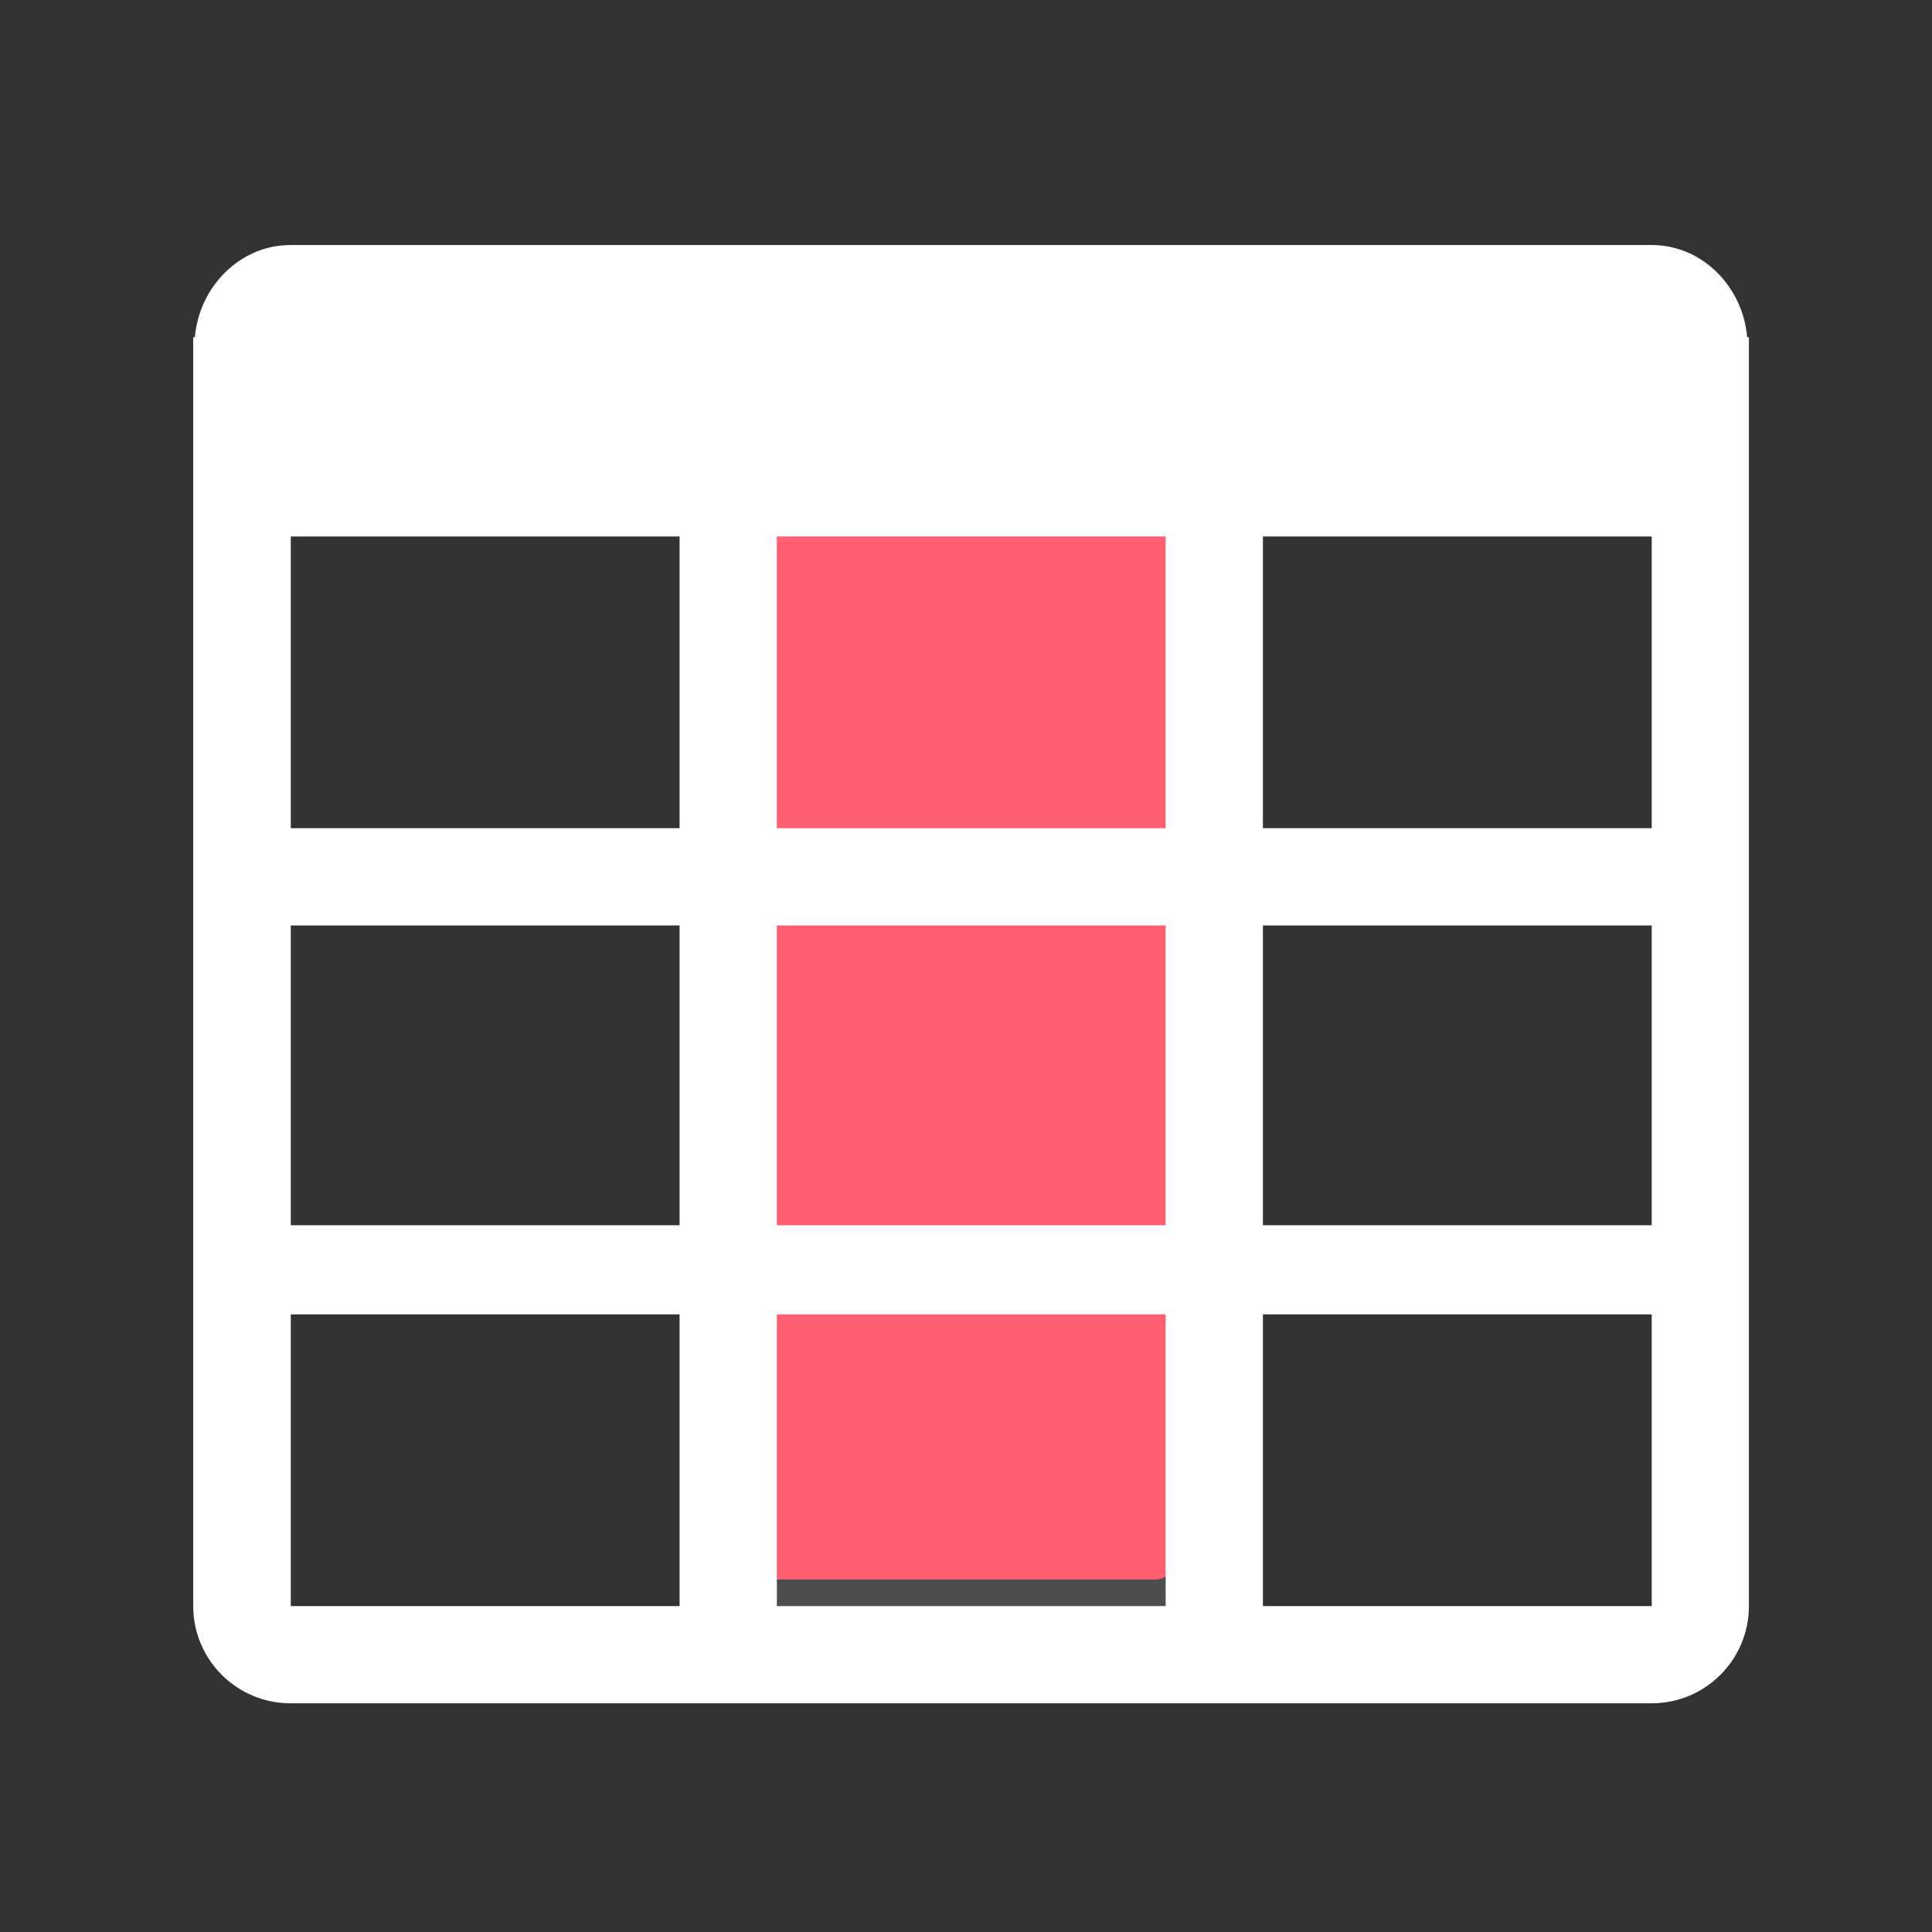 <svg viewBox="0 0 24 24" xmlns="http://www.w3.org/2000/svg"><rect x="0" y="0" width="24" height="24" fill="#333333" stroke="none"/><g transform="translate(-326-532.36)"><rect x="335" y="537.4" width="6" height="15" rx=".646" fill="#ff5f70" stroke="#4d4d4d" stroke-linecap="round" stroke-linejoin="round" stroke-width=".837"/><path transform="matrix(.038 0 0 .038 328.4 534.8)" d="m508 46.02c-1.367-16.37-14.59-30.13-31.21-30.13h-445c-16.62 0-29.84 13.76-31.24 30.13h-0.54v414.8c0 17.54 14.24 31.78 31.78 31.78h445c17.54 0 31.78-14.24 31.78-31.78v-414.8h-0.571m-349 414.8h-127.1v-95.35h127.1v95.35m0-124.5h-127.1v-97.99h127.1v97.99m0-129.8h-127.1v-95.35h127.1v95.35m158.9 254.3h-127.1v-95.35h127.1v95.35m0-124.5h-127.1v-97.99h127.1v97.99m0-129.8h-127.1v-95.35h127.1v95.35m158.9 254.3h-127.1v-95.35h127.1v95.35m0-124.5h-127.1v-97.99h127.1v97.99m0-129.8h-127.1v-95.35h127.1v95.35" fill="#fff"/></g></svg>
